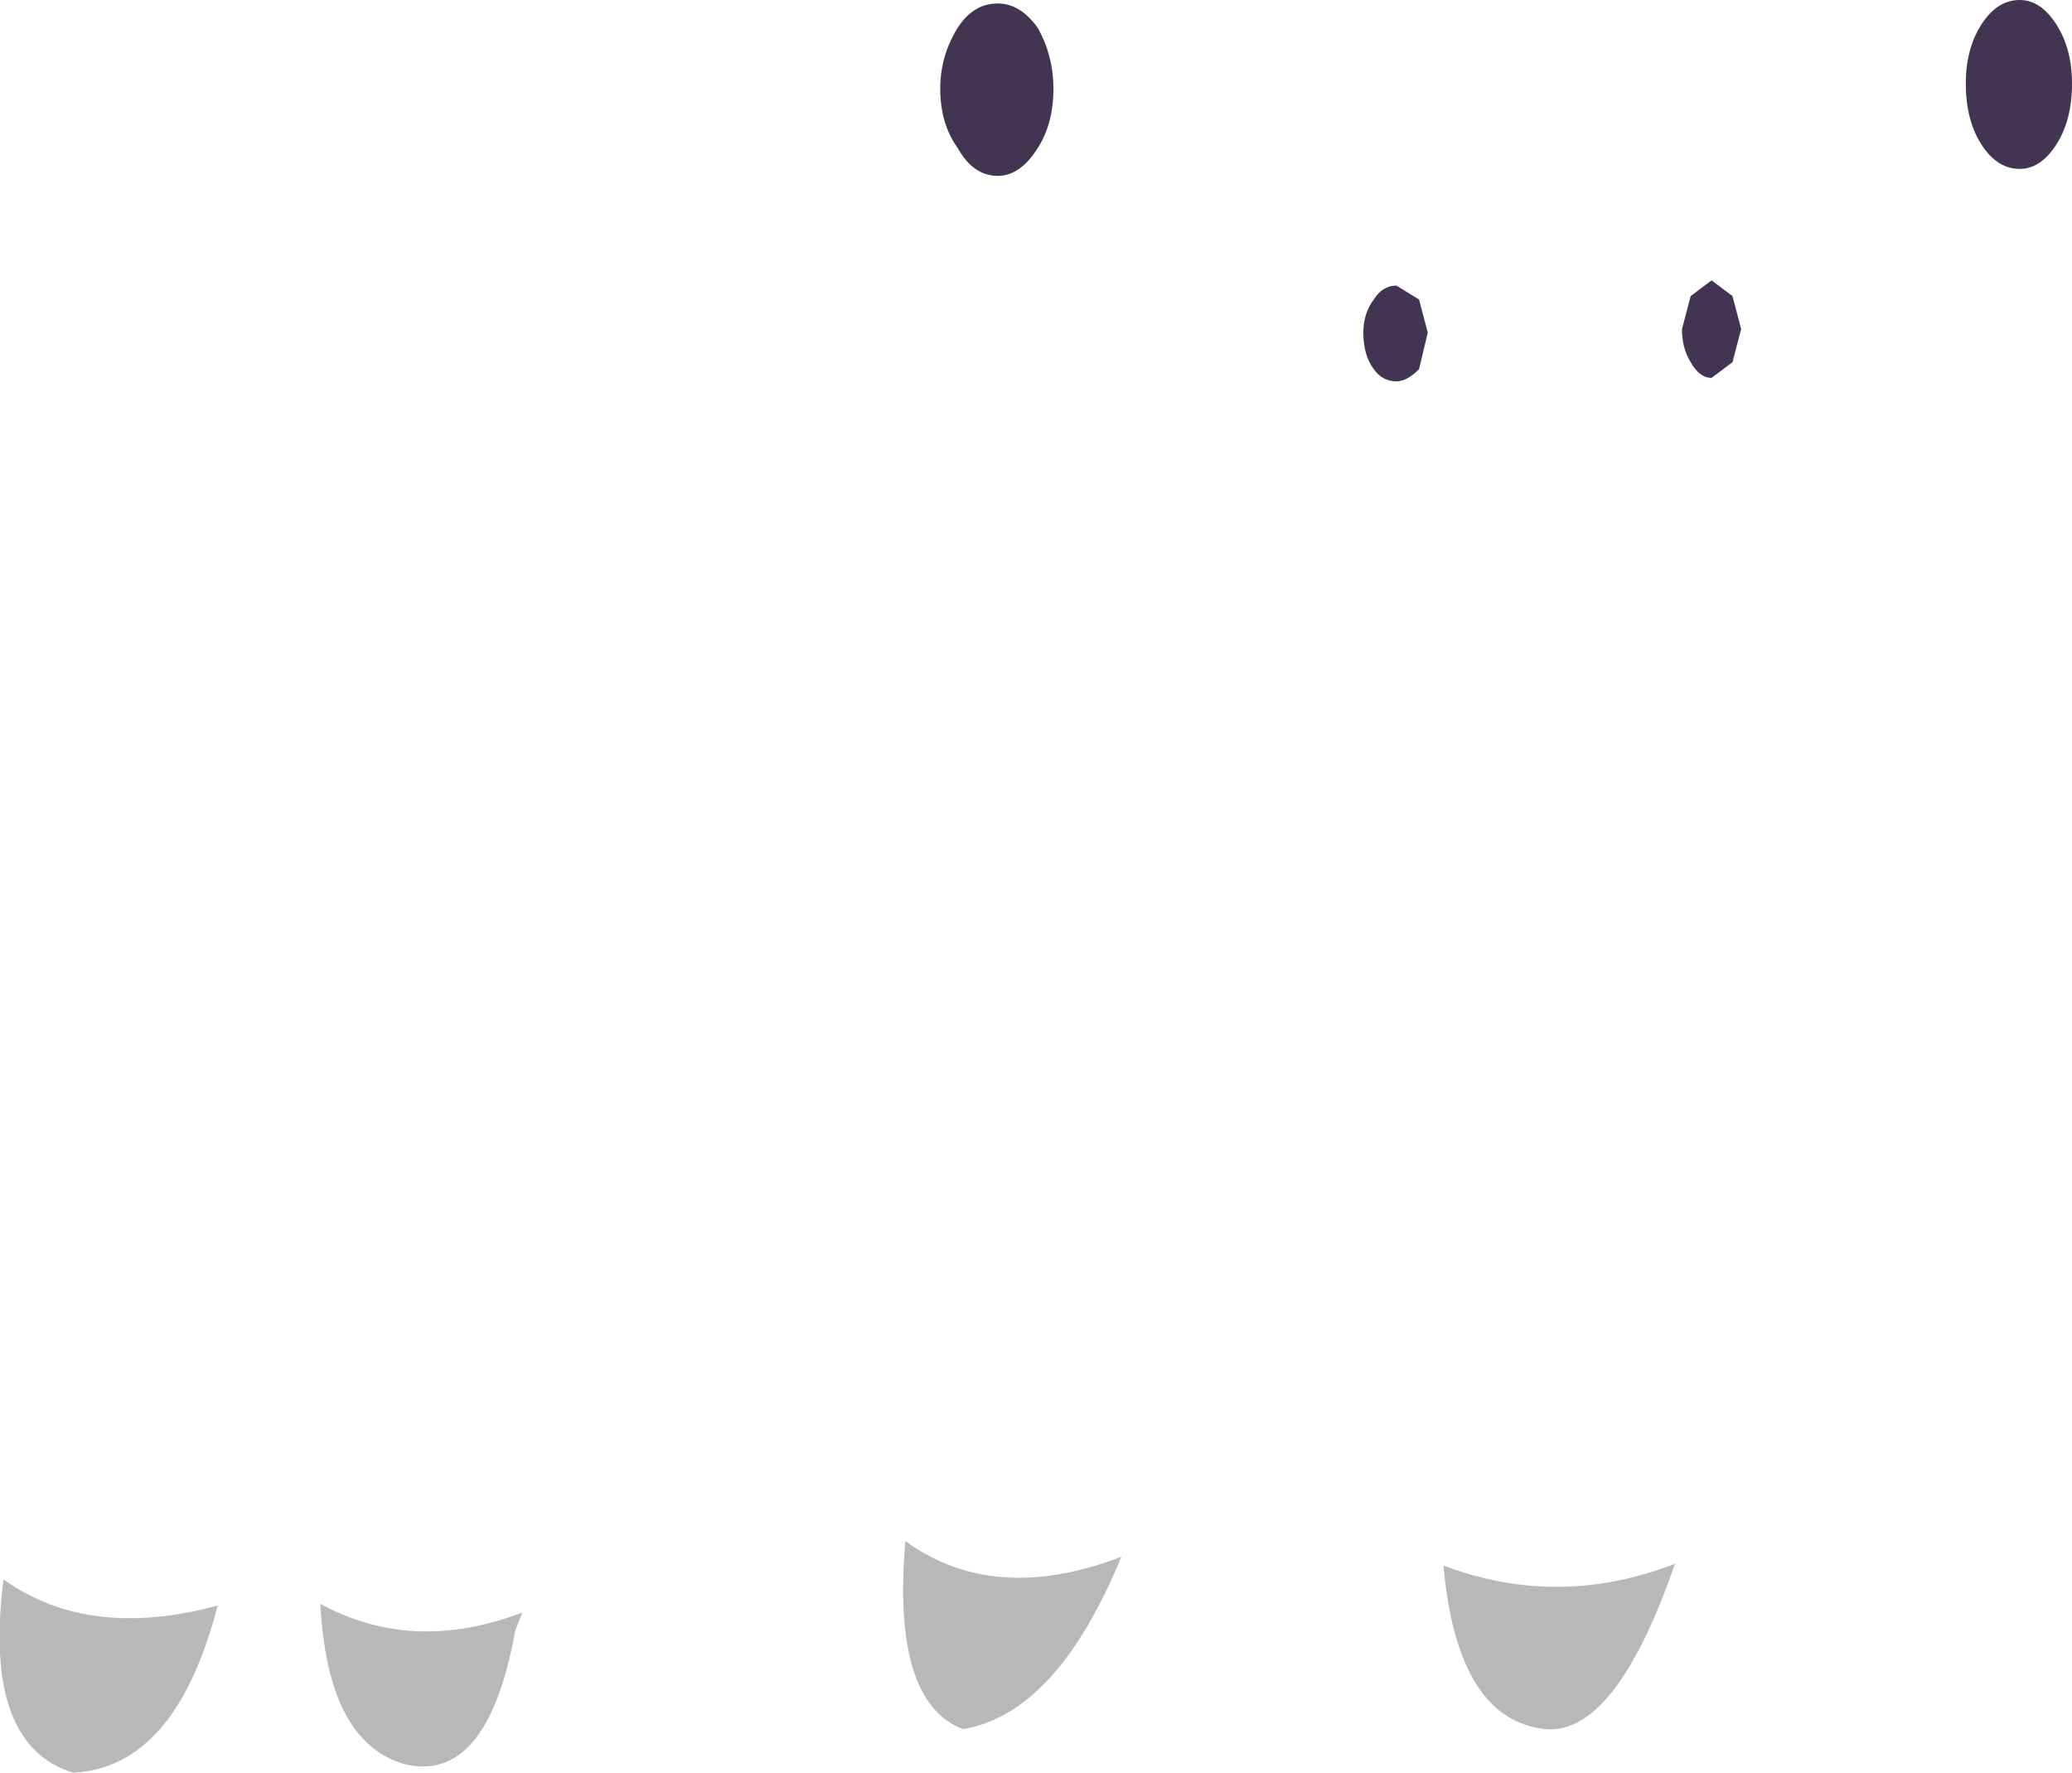 <?xml version="1.0" encoding="UTF-8" standalone="no"?>
<svg xmlns:xlink="http://www.w3.org/1999/xlink" height="50.9px" width="59.5px" xmlns="http://www.w3.org/2000/svg">
  <g transform="matrix(1.0, 0.0, 0.0, 1.0, 25.9, 122.85)">
    <path d="M22.4 -113.4 L22.65 -114.35 23.25 -114.8 23.85 -114.35 24.1 -113.4 23.85 -112.45 23.25 -112.0 Q22.9 -112.0 22.65 -112.45 22.4 -112.85 22.4 -113.4 M30.55 -120.45 Q30.55 -121.45 31.0 -122.15 31.45 -122.85 32.1 -122.85 32.7 -122.85 33.15 -122.15 33.6 -121.45 33.6 -120.45 33.6 -119.4 33.15 -118.7 32.7 -118.0 32.1 -118.0 31.45 -118.0 31.0 -118.7 30.55 -119.4 30.55 -120.45 M1.1 -120.3 Q1.1 -121.25 1.6 -122.05 2.05 -122.75 2.75 -122.75 3.4 -122.75 3.9 -122.05 4.35 -121.25 4.35 -120.3 4.35 -119.3 3.9 -118.6 3.4 -117.8 2.75 -117.8 2.05 -117.8 1.6 -118.6 1.1 -119.3 1.1 -120.3 M13.25 -113.3 Q13.25 -113.85 13.55 -114.25 13.8 -114.65 14.2 -114.65 L14.85 -114.25 15.1 -113.3 14.85 -112.25 Q14.5 -111.9 14.2 -111.9 13.8 -111.9 13.55 -112.25 13.25 -112.65 13.25 -113.3" fill="#423551" fill-rule="evenodd" stroke="none"/>
    <path d="M22.2 -77.95 Q20.5 -73.05 18.5 -73.2 15.95 -73.45 15.55 -77.9 18.85 -76.65 22.2 -77.95 M-10.9 -76.55 L-11.1 -76.05 Q-11.9 -71.6 -14.3 -72.2 -16.5 -72.85 -16.7 -76.8 -14.05 -75.35 -10.9 -76.55 M6.3 -78.15 Q4.45 -73.65 1.75 -73.2 -0.3 -74.0 0.1 -78.6 2.65 -76.75 6.3 -78.15 M-19.65 -76.75 Q-20.85 -72.1 -23.8 -71.95 -26.4 -72.75 -25.8 -77.5 -23.35 -75.75 -19.65 -76.75" fill="#b9b7b8" fill-rule="evenodd" stroke="none"/>
  </g>
</svg>
